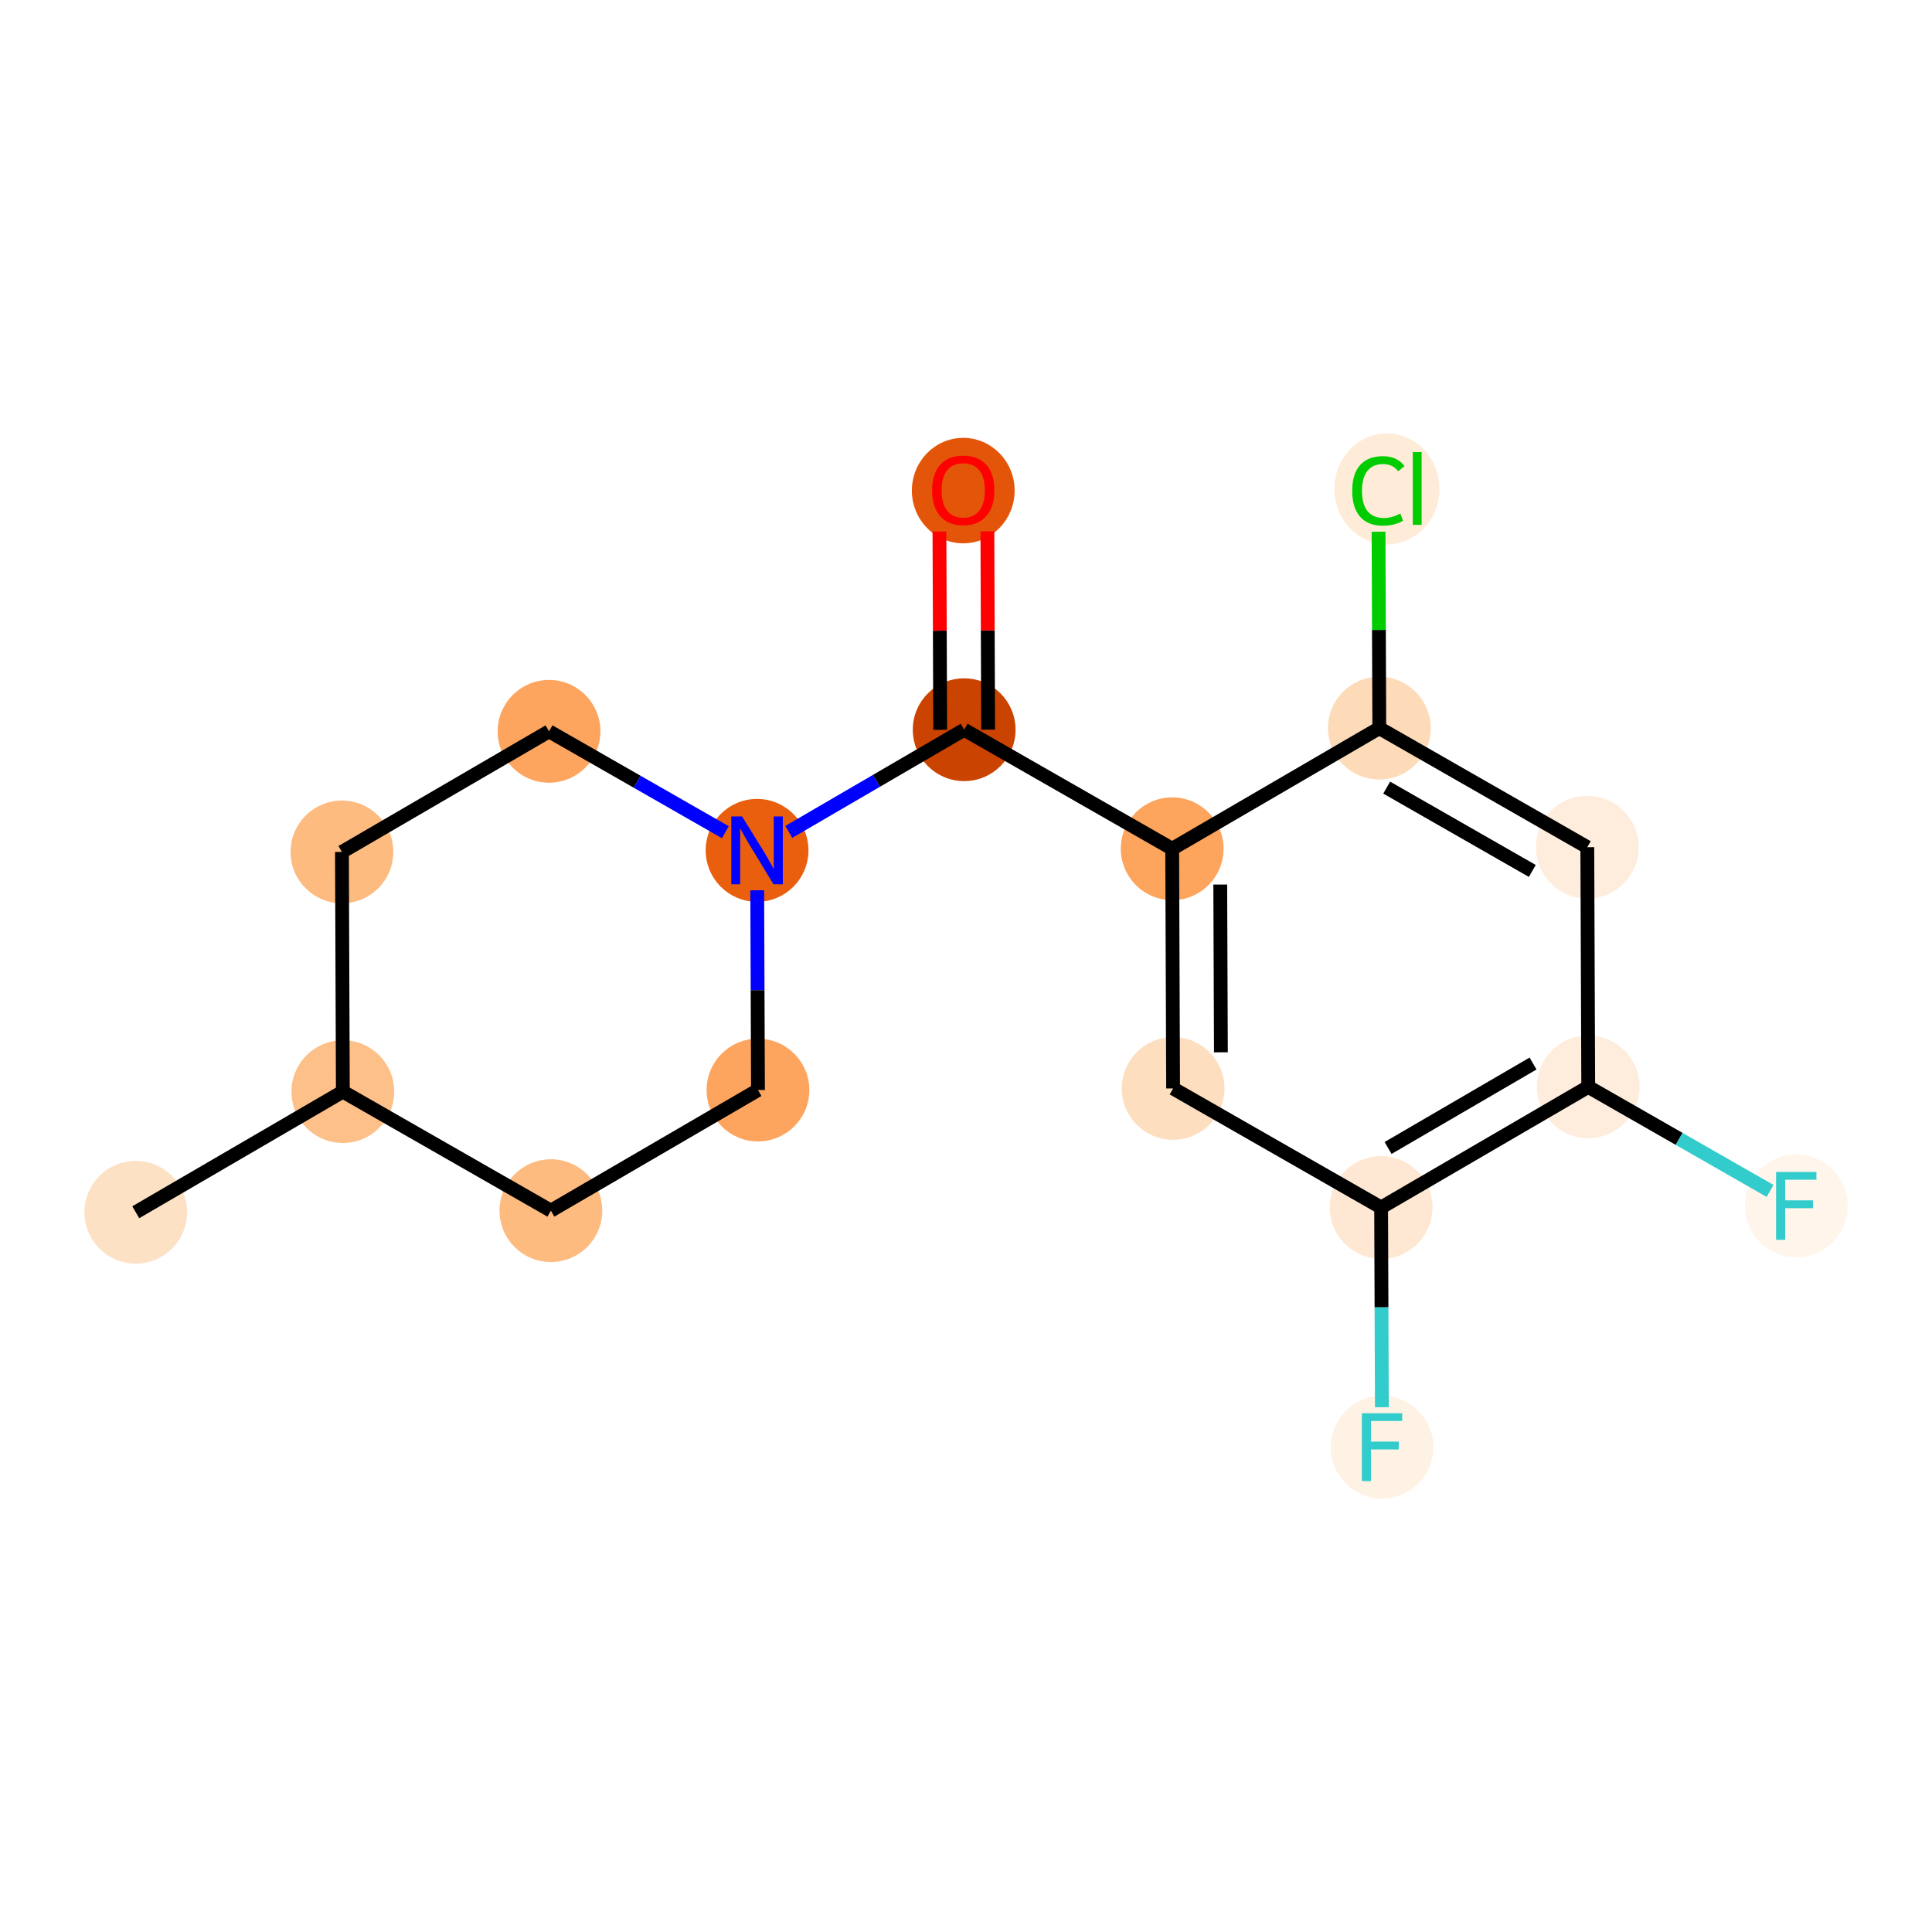 <?xml version='1.0' encoding='iso-8859-1'?>
<svg version='1.1' baseProfile='full'
              xmlns='http://www.w3.org/2000/svg'
                      xmlns:rdkit='http://www.rdkit.org/xml'
                      xmlns:xlink='http://www.w3.org/1999/xlink'
                  xml:space='preserve'
width='280px' height='280px' viewBox='0 0 280 280'>
<!-- END OF HEADER -->
<rect style='opacity:1.0;fill:#FFFFFF;stroke:none' width='280' height='280' x='0' y='0'> </rect>
<ellipse cx='19.674' cy='175.688' rx='6.947' ry='6.947'  style='fill:#FDE1C5;fill-rule:evenodd;stroke:#FDE1C5;stroke-width:1.0px;stroke-linecap:butt;stroke-linejoin:miter;stroke-opacity:1' />
<ellipse cx='49.689' cy='158.205' rx='6.947' ry='6.947'  style='fill:#FDC089;fill-rule:evenodd;stroke:#FDC089;stroke-width:1.0px;stroke-linecap:butt;stroke-linejoin:miter;stroke-opacity:1' />
<ellipse cx='49.557' cy='123.47' rx='6.947' ry='6.947'  style='fill:#FDBB80;fill-rule:evenodd;stroke:#FDBB80;stroke-width:1.0px;stroke-linecap:butt;stroke-linejoin:miter;stroke-opacity:1' />
<ellipse cx='79.572' cy='105.988' rx='6.947' ry='6.947'  style='fill:#FDA55E;fill-rule:evenodd;stroke:#FDA55E;stroke-width:1.0px;stroke-linecap:butt;stroke-linejoin:miter;stroke-opacity:1' />
<ellipse cx='109.72' cy='123.241' rx='6.947' ry='6.956'  style='fill:#E95F0D;fill-rule:evenodd;stroke:#E95F0D;stroke-width:1.0px;stroke-linecap:butt;stroke-linejoin:miter;stroke-opacity:1' />
<ellipse cx='139.735' cy='105.758' rx='6.947' ry='6.947'  style='fill:#CB4301;fill-rule:evenodd;stroke:#CB4301;stroke-width:1.0px;stroke-linecap:butt;stroke-linejoin:miter;stroke-opacity:1' />
<ellipse cx='139.602' cy='71.1' rx='6.947' ry='7.143'  style='fill:#E35609;fill-rule:evenodd;stroke:#E35609;stroke-width:1.0px;stroke-linecap:butt;stroke-linejoin:miter;stroke-opacity:1' />
<ellipse cx='169.882' cy='123.011' rx='6.947' ry='6.947'  style='fill:#FDA45D;fill-rule:evenodd;stroke:#FDA45D;stroke-width:1.0px;stroke-linecap:butt;stroke-linejoin:miter;stroke-opacity:1' />
<ellipse cx='170.015' cy='157.746' rx='6.947' ry='6.947'  style='fill:#FDDFC0;fill-rule:evenodd;stroke:#FDDFC0;stroke-width:1.0px;stroke-linecap:butt;stroke-linejoin:miter;stroke-opacity:1' />
<ellipse cx='200.163' cy='174.999' rx='6.947' ry='6.947'  style='fill:#FEE8D3;fill-rule:evenodd;stroke:#FEE8D3;stroke-width:1.0px;stroke-linecap:butt;stroke-linejoin:miter;stroke-opacity:1' />
<ellipse cx='200.295' cy='209.734' rx='6.947' ry='6.956'  style='fill:#FEF2E5;fill-rule:evenodd;stroke:#FEF2E5;stroke-width:1.0px;stroke-linecap:butt;stroke-linejoin:miter;stroke-opacity:1' />
<ellipse cx='230.178' cy='157.516' rx='6.947' ry='6.947'  style='fill:#FEEDDC;fill-rule:evenodd;stroke:#FEEDDC;stroke-width:1.0px;stroke-linecap:butt;stroke-linejoin:miter;stroke-opacity:1' />
<ellipse cx='260.326' cy='174.769' rx='6.947' ry='6.956'  style='fill:#FFF5EB;fill-rule:evenodd;stroke:#FFF5EB;stroke-width:1.0px;stroke-linecap:butt;stroke-linejoin:miter;stroke-opacity:1' />
<ellipse cx='230.045' cy='122.781' rx='6.947' ry='6.947'  style='fill:#FEEDDC;fill-rule:evenodd;stroke:#FEEDDC;stroke-width:1.0px;stroke-linecap:butt;stroke-linejoin:miter;stroke-opacity:1' />
<ellipse cx='199.898' cy='105.528' rx='6.947' ry='6.947'  style='fill:#FDDBB9;fill-rule:evenodd;stroke:#FDDBB9;stroke-width:1.0px;stroke-linecap:butt;stroke-linejoin:miter;stroke-opacity:1' />
<ellipse cx='201.001' cy='70.856' rx='7.113' ry='7.545'  style='fill:#FEECD9;fill-rule:evenodd;stroke:#FEECD9;stroke-width:1.0px;stroke-linecap:butt;stroke-linejoin:miter;stroke-opacity:1' />
<ellipse cx='109.852' cy='157.976' rx='6.947' ry='6.947'  style='fill:#FDA55E;fill-rule:evenodd;stroke:#FDA55E;stroke-width:1.0px;stroke-linecap:butt;stroke-linejoin:miter;stroke-opacity:1' />
<ellipse cx='79.837' cy='175.458' rx='6.947' ry='6.947'  style='fill:#FDBB80;fill-rule:evenodd;stroke:#FDBB80;stroke-width:1.0px;stroke-linecap:butt;stroke-linejoin:miter;stroke-opacity:1' />
<path class='bond-0 atom-0 atom-1' d='M 19.674,175.688 L 49.689,158.205' style='fill:none;fill-rule:evenodd;stroke:#000000;stroke-width:2.0px;stroke-linecap:butt;stroke-linejoin:miter;stroke-opacity:1' />
<path class='bond-1 atom-1 atom-2' d='M 49.689,158.205 L 49.557,123.47' style='fill:none;fill-rule:evenodd;stroke:#000000;stroke-width:2.0px;stroke-linecap:butt;stroke-linejoin:miter;stroke-opacity:1' />
<path class='bond-17 atom-17 atom-1' d='M 79.837,175.458 L 49.689,158.205' style='fill:none;fill-rule:evenodd;stroke:#000000;stroke-width:2.0px;stroke-linecap:butt;stroke-linejoin:miter;stroke-opacity:1' />
<path class='bond-2 atom-2 atom-3' d='M 49.557,123.47 L 79.572,105.988' style='fill:none;fill-rule:evenodd;stroke:#000000;stroke-width:2.0px;stroke-linecap:butt;stroke-linejoin:miter;stroke-opacity:1' />
<path class='bond-3 atom-3 atom-4' d='M 79.572,105.988 L 92.346,113.298' style='fill:none;fill-rule:evenodd;stroke:#000000;stroke-width:2.0px;stroke-linecap:butt;stroke-linejoin:miter;stroke-opacity:1' />
<path class='bond-3 atom-3 atom-4' d='M 92.346,113.298 L 105.121,120.609' style='fill:none;fill-rule:evenodd;stroke:#0000FF;stroke-width:2.0px;stroke-linecap:butt;stroke-linejoin:miter;stroke-opacity:1' />
<path class='bond-4 atom-4 atom-5' d='M 114.319,120.562 L 127.027,113.16' style='fill:none;fill-rule:evenodd;stroke:#0000FF;stroke-width:2.0px;stroke-linecap:butt;stroke-linejoin:miter;stroke-opacity:1' />
<path class='bond-4 atom-4 atom-5' d='M 127.027,113.16 L 139.735,105.758' style='fill:none;fill-rule:evenodd;stroke:#000000;stroke-width:2.0px;stroke-linecap:butt;stroke-linejoin:miter;stroke-opacity:1' />
<path class='bond-15 atom-4 atom-16' d='M 109.742,129.028 L 109.797,143.502' style='fill:none;fill-rule:evenodd;stroke:#0000FF;stroke-width:2.0px;stroke-linecap:butt;stroke-linejoin:miter;stroke-opacity:1' />
<path class='bond-15 atom-4 atom-16' d='M 109.797,143.502 L 109.852,157.976' style='fill:none;fill-rule:evenodd;stroke:#000000;stroke-width:2.0px;stroke-linecap:butt;stroke-linejoin:miter;stroke-opacity:1' />
<path class='bond-5 atom-5 atom-6' d='M 143.208,105.745 L 143.153,91.375' style='fill:none;fill-rule:evenodd;stroke:#000000;stroke-width:2.0px;stroke-linecap:butt;stroke-linejoin:miter;stroke-opacity:1' />
<path class='bond-5 atom-5 atom-6' d='M 143.153,91.375 L 143.098,77.005' style='fill:none;fill-rule:evenodd;stroke:#FF0000;stroke-width:2.0px;stroke-linecap:butt;stroke-linejoin:miter;stroke-opacity:1' />
<path class='bond-5 atom-5 atom-6' d='M 136.261,105.771 L 136.206,91.402' style='fill:none;fill-rule:evenodd;stroke:#000000;stroke-width:2.0px;stroke-linecap:butt;stroke-linejoin:miter;stroke-opacity:1' />
<path class='bond-5 atom-5 atom-6' d='M 136.206,91.402 L 136.151,77.032' style='fill:none;fill-rule:evenodd;stroke:#FF0000;stroke-width:2.0px;stroke-linecap:butt;stroke-linejoin:miter;stroke-opacity:1' />
<path class='bond-6 atom-5 atom-7' d='M 139.735,105.758 L 169.882,123.011' style='fill:none;fill-rule:evenodd;stroke:#000000;stroke-width:2.0px;stroke-linecap:butt;stroke-linejoin:miter;stroke-opacity:1' />
<path class='bond-7 atom-7 atom-8' d='M 169.882,123.011 L 170.015,157.746' style='fill:none;fill-rule:evenodd;stroke:#000000;stroke-width:2.0px;stroke-linecap:butt;stroke-linejoin:miter;stroke-opacity:1' />
<path class='bond-7 atom-7 atom-8' d='M 176.849,128.195 L 176.942,152.509' style='fill:none;fill-rule:evenodd;stroke:#000000;stroke-width:2.0px;stroke-linecap:butt;stroke-linejoin:miter;stroke-opacity:1' />
<path class='bond-18 atom-14 atom-7' d='M 199.898,105.528 L 169.882,123.011' style='fill:none;fill-rule:evenodd;stroke:#000000;stroke-width:2.0px;stroke-linecap:butt;stroke-linejoin:miter;stroke-opacity:1' />
<path class='bond-8 atom-8 atom-9' d='M 170.015,157.746 L 200.163,174.999' style='fill:none;fill-rule:evenodd;stroke:#000000;stroke-width:2.0px;stroke-linecap:butt;stroke-linejoin:miter;stroke-opacity:1' />
<path class='bond-9 atom-9 atom-10' d='M 200.163,174.999 L 200.218,189.473' style='fill:none;fill-rule:evenodd;stroke:#000000;stroke-width:2.0px;stroke-linecap:butt;stroke-linejoin:miter;stroke-opacity:1' />
<path class='bond-9 atom-9 atom-10' d='M 200.218,189.473 L 200.273,203.947' style='fill:none;fill-rule:evenodd;stroke:#33CCCC;stroke-width:2.0px;stroke-linecap:butt;stroke-linejoin:miter;stroke-opacity:1' />
<path class='bond-10 atom-9 atom-11' d='M 200.163,174.999 L 230.178,157.516' style='fill:none;fill-rule:evenodd;stroke:#000000;stroke-width:2.0px;stroke-linecap:butt;stroke-linejoin:miter;stroke-opacity:1' />
<path class='bond-10 atom-9 atom-11' d='M 201.169,166.373 L 222.179,154.135' style='fill:none;fill-rule:evenodd;stroke:#000000;stroke-width:2.0px;stroke-linecap:butt;stroke-linejoin:miter;stroke-opacity:1' />
<path class='bond-11 atom-11 atom-12' d='M 230.178,157.516 L 243.355,165.057' style='fill:none;fill-rule:evenodd;stroke:#000000;stroke-width:2.0px;stroke-linecap:butt;stroke-linejoin:miter;stroke-opacity:1' />
<path class='bond-11 atom-11 atom-12' d='M 243.355,165.057 L 256.533,172.598' style='fill:none;fill-rule:evenodd;stroke:#33CCCC;stroke-width:2.0px;stroke-linecap:butt;stroke-linejoin:miter;stroke-opacity:1' />
<path class='bond-12 atom-11 atom-13' d='M 230.178,157.516 L 230.045,122.781' style='fill:none;fill-rule:evenodd;stroke:#000000;stroke-width:2.0px;stroke-linecap:butt;stroke-linejoin:miter;stroke-opacity:1' />
<path class='bond-13 atom-13 atom-14' d='M 230.045,122.781 L 199.898,105.528' style='fill:none;fill-rule:evenodd;stroke:#000000;stroke-width:2.0px;stroke-linecap:butt;stroke-linejoin:miter;stroke-opacity:1' />
<path class='bond-13 atom-13 atom-14' d='M 222.073,126.223 L 200.969,114.146' style='fill:none;fill-rule:evenodd;stroke:#000000;stroke-width:2.0px;stroke-linecap:butt;stroke-linejoin:miter;stroke-opacity:1' />
<path class='bond-14 atom-14 atom-15' d='M 199.898,105.528 L 199.843,91.294' style='fill:none;fill-rule:evenodd;stroke:#000000;stroke-width:2.0px;stroke-linecap:butt;stroke-linejoin:miter;stroke-opacity:1' />
<path class='bond-14 atom-14 atom-15' d='M 199.843,91.294 L 199.789,77.06' style='fill:none;fill-rule:evenodd;stroke:#00CC00;stroke-width:2.0px;stroke-linecap:butt;stroke-linejoin:miter;stroke-opacity:1' />
<path class='bond-16 atom-16 atom-17' d='M 109.852,157.976 L 79.837,175.458' style='fill:none;fill-rule:evenodd;stroke:#000000;stroke-width:2.0px;stroke-linecap:butt;stroke-linejoin:miter;stroke-opacity:1' />
<path  class='atom-4' d='M 107.545 118.322
L 110.769 123.532
Q 111.088 124.046, 111.602 124.977
Q 112.116 125.908, 112.144 125.964
L 112.144 118.322
L 113.45 118.322
L 113.45 128.159
L 112.102 128.159
L 108.643 122.463
Q 108.24 121.796, 107.809 121.031
Q 107.392 120.267, 107.267 120.031
L 107.267 128.159
L 105.989 128.159
L 105.989 118.322
L 107.545 118.322
' fill='#0000FF'/>
<path  class='atom-6' d='M 135.086 71.051
Q 135.086 68.689, 136.254 67.369
Q 137.421 66.049, 139.602 66.049
Q 141.783 66.049, 142.95 67.369
Q 144.118 68.689, 144.118 71.051
Q 144.118 73.441, 142.937 74.802
Q 141.756 76.15, 139.602 76.15
Q 137.435 76.15, 136.254 74.802
Q 135.086 73.455, 135.086 71.051
M 139.602 75.039
Q 141.103 75.039, 141.908 74.038
Q 142.728 73.024, 142.728 71.051
Q 142.728 69.12, 141.908 68.147
Q 141.103 67.161, 139.602 67.161
Q 138.101 67.161, 137.282 68.133
Q 136.476 69.106, 136.476 71.051
Q 136.476 73.038, 137.282 74.038
Q 138.101 75.039, 139.602 75.039
' fill='#FF0000'/>
<path  class='atom-10' d='M 197.371 204.815
L 203.22 204.815
L 203.22 205.94
L 198.691 205.94
L 198.691 208.928
L 202.72 208.928
L 202.72 210.067
L 198.691 210.067
L 198.691 214.652
L 197.371 214.652
L 197.371 204.815
' fill='#33CCCC'/>
<path  class='atom-12' d='M 257.401 169.85
L 263.25 169.85
L 263.25 170.976
L 258.721 170.976
L 258.721 173.963
L 262.75 173.963
L 262.75 175.102
L 258.721 175.102
L 258.721 179.687
L 257.401 179.687
L 257.401 169.85
' fill='#33CCCC'/>
<path  class='atom-15' d='M 195.972 71.134
Q 195.972 68.689, 197.111 67.41
Q 198.264 66.118, 200.446 66.118
Q 202.474 66.118, 203.558 67.549
L 202.641 68.299
Q 201.849 67.257, 200.446 67.257
Q 198.959 67.257, 198.167 68.258
Q 197.389 69.244, 197.389 71.134
Q 197.389 73.079, 198.195 74.079
Q 199.015 75.08, 200.598 75.08
Q 201.682 75.08, 202.947 74.427
L 203.336 75.469
Q 202.822 75.802, 202.043 75.997
Q 201.265 76.191, 200.404 76.191
Q 198.264 76.191, 197.111 74.885
Q 195.972 73.579, 195.972 71.134
' fill='#00CC00'/>
<path  class='atom-15' d='M 204.753 65.521
L 206.031 65.521
L 206.031 76.066
L 204.753 76.066
L 204.753 65.521
' fill='#00CC00'/>
</svg>
